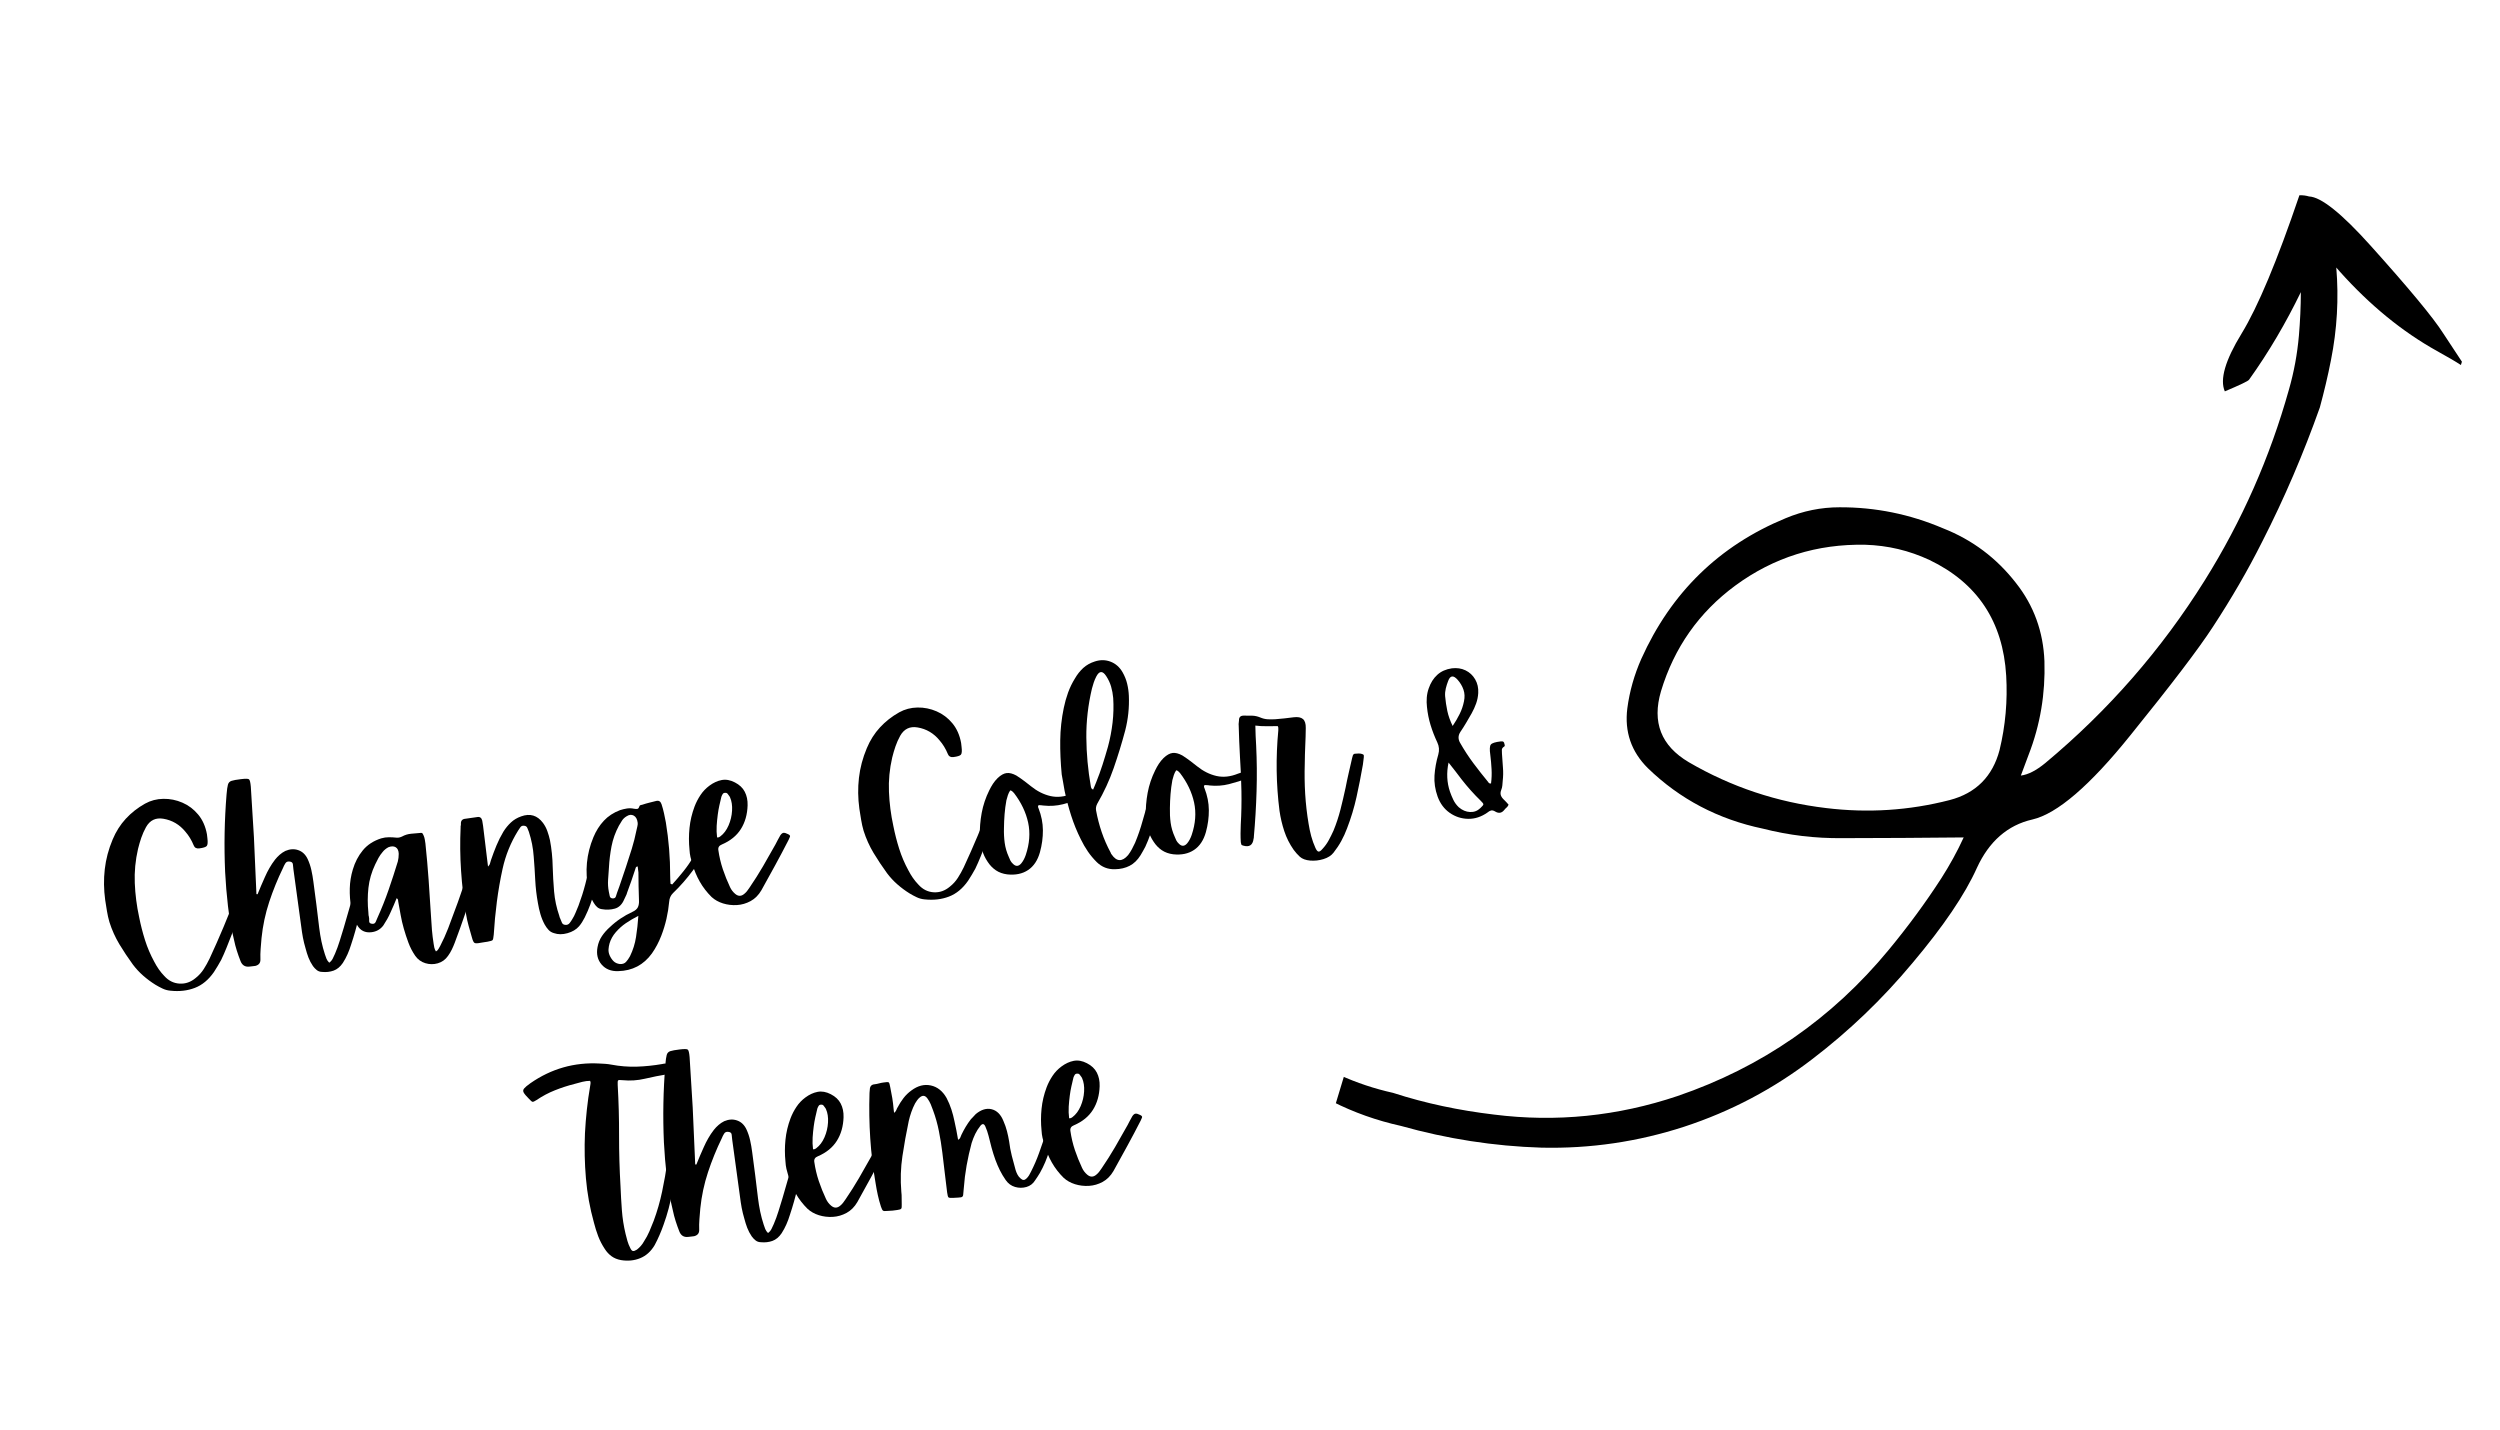 <svg xmlns="http://www.w3.org/2000/svg" xmlns:xlink="http://www.w3.org/1999/xlink" width="1411" zoomAndPan="magnify" viewBox="0 0 1058.25 605.25" height="807" preserveAspectRatio="xMidYMid meet" version="1.0"><defs><g/><clipPath id="6c3ba52ec6"><path d="M 564 82 L 1043 82 L 1043 486 L 564 486 Z M 564 82 " clip-rule="nonzero"/></clipPath><clipPath id="a3f1fac57b"><path d="M 706.52 0 L 1056.449 105.695 L 914.582 575.383 L 564.652 469.684 Z M 706.52 0 " clip-rule="nonzero"/></clipPath><clipPath id="c7348e15d4"><path d="M 644.59 -18.707 L 1056.906 105.836 L 915.039 575.52 L 502.723 450.98 Z M 644.59 -18.707 " clip-rule="nonzero"/></clipPath><clipPath id="34db3a0ef1"><path d="M 644.59 -18.707 L 1056.906 105.836 L 915.039 575.52 L 502.723 450.98 Z M 644.59 -18.707 " clip-rule="nonzero"/></clipPath></defs><g clip-path="url(#6c3ba52ec6)"><g clip-path="url(#a3f1fac57b)"><g clip-path="url(#c7348e15d4)"><g clip-path="url(#34db3a0ef1)"><path fill="#000000" d="M 1003.648 104.176 C 991.23 90.324 982.508 83.363 977.414 83.164 C 976.184 82.793 974.898 82.609 973.34 82.656 C 963.922 110.418 955.766 129.91 948.848 141.219 C 941.926 152.523 939.566 160.676 941.77 165.668 C 948.156 162.961 951.637 161.332 952.027 160.73 C 960.402 149.035 967.668 136.594 973.949 123.652 C 973.938 129.832 973.645 135.926 973.129 142.059 C 972.445 149.789 971.07 157.41 968.883 164.996 C 960.863 193.598 949.047 220.43 933.281 245.66 C 914.918 275.051 892.391 300.816 865.797 322.98 C 861.953 326.148 858.539 327.898 855.426 328.301 C 856.527 325.336 857.602 322.465 858.676 319.594 C 863.68 306.777 865.828 293.516 865.41 279.887 C 864.93 267.477 860.961 256.383 853.348 246.766 C 845.18 236.262 834.938 228.527 822.496 223.637 C 808.43 217.637 793.855 214.68 778.684 214.734 C 770.848 214.734 763.273 216.262 755.836 219.375 C 727.691 230.973 707.34 250.898 694.746 278.941 C 691.785 285.672 689.797 292.598 688.848 299.832 C 687.602 309.766 690.527 318.172 697.5 325.121 C 711.051 338.285 727.344 346.812 746.254 350.773 C 757.355 353.609 768.414 354.891 779.684 354.789 C 796.918 354.738 814.152 354.688 831.227 354.484 C 828.492 360.461 825.316 366.203 821.789 371.73 C 815 382.258 807.516 392.363 799.547 402.016 C 775.465 431.227 745.641 451.797 710.113 463.945 C 684.75 472.465 658.789 475.137 632.371 471.793 C 617.738 470.055 603.48 467.086 589.676 462.609 C 573.934 459.09 559.695 452.625 546.969 443.215 C 542.316 439.852 538.852 435.609 536.582 430.492 C 528.383 411.219 527.312 391.211 533.344 370.562 L 530.902 370.445 C 529.82 373.004 528.617 375.629 527.195 378.289 C 521.406 389.941 519.23 402.27 520.879 415.238 C 522.48 428.707 528.457 439.996 538.707 449.066 C 554.336 462.859 572.492 472.051 592.977 476.59 C 612.461 482.066 632.348 485.184 652.473 485.801 C 673.156 486.277 693.336 483.305 712.887 476.945 C 732.684 470.453 750.832 460.887 767.363 448.152 C 782.52 436.551 796.684 423.102 809.637 407.535 C 822.652 392.09 831.762 378.66 836.809 367.406 C 841.953 356.18 849.812 349.277 860.328 346.887 C 870.75 344.473 884.648 332.59 901.836 311.191 C 919.117 289.82 930.734 274.574 936.715 265.352 C 944.375 253.648 951.402 241.652 957.633 229.207 C 966.977 210.902 975.055 192.008 981.992 172.461 C 983.77 165.887 985.391 159.16 986.695 152.445 C 989.293 139.418 990.043 126.348 988.949 113.238 C 989.402 113.789 989.949 114.363 990.402 114.914 C 1003.273 129.312 1017.016 140.473 1031.582 148.582 C 1036.086 151.078 1039.418 153.012 1041.742 154.539 L 1042.301 153.367 C 1039.625 149.262 1036.918 145.246 1034.242 141.141 C 1030.055 134.516 1019.773 122.137 1003.648 104.176 Z M 825.281 338.672 C 808.172 343.09 790.715 344.207 773.016 342.055 C 752.211 339.586 732.824 333.109 714.852 322.633 C 703.133 315.691 699.227 305.75 703.098 292.594 C 708.66 274.18 719.16 259.211 734.543 247.883 C 750.844 235.902 769.164 230.203 789.566 230.594 C 799.066 230.887 808.117 233.004 816.789 237.062 C 837.051 246.793 847.883 263.152 849.223 286.023 C 849.84 296.621 848.922 307.164 846.406 317.535 C 843.477 328.605 836.469 335.766 825.281 338.672 Z M 825.281 338.672 " fill-opacity="1" fill-rule="nonzero"/></g></g></g></g><g fill="#000000" fill-opacity="1"><g transform="translate(43.946, 416.628)"><g><path d="M 2.375 -26.312 C 1.938 -27.82 1.586 -29.375 1.328 -30.969 C 1.078 -32.562 0.828 -34.129 0.578 -35.672 C -0.023 -40.086 -0.082 -44.43 0.406 -48.703 C 0.895 -52.973 2.004 -57.16 3.734 -61.266 C 5.148 -64.641 7.008 -67.57 9.312 -70.062 C 11.613 -72.562 14.32 -74.688 17.438 -76.438 C 19.82 -77.758 22.41 -78.441 25.203 -78.484 C 28.004 -78.523 30.695 -77.984 33.281 -76.859 C 35.863 -75.742 38.086 -74.062 39.953 -71.812 C 41.816 -69.57 43.051 -66.789 43.656 -63.469 C 43.707 -63.008 43.77 -62.461 43.844 -61.828 C 44.062 -60.086 43.969 -58.984 43.562 -58.516 C 43.164 -58.055 42.098 -57.719 40.359 -57.5 C 39.203 -57.363 38.43 -57.789 38.047 -58.781 C 37.129 -61.02 35.945 -62.961 34.5 -64.609 C 33.289 -66.086 31.91 -67.285 30.359 -68.203 C 28.805 -69.117 27.098 -69.734 25.234 -70.047 C 21.984 -70.617 19.523 -69.438 17.859 -66.5 C 17.055 -65.039 16.391 -63.539 15.859 -62 C 15.336 -60.469 14.879 -58.898 14.484 -57.297 C 13.367 -52.473 12.91 -47.641 13.109 -42.797 C 13.305 -37.961 13.922 -33.164 14.953 -28.406 C 15.609 -25.094 16.438 -21.852 17.438 -18.688 C 18.438 -15.52 19.738 -12.469 21.344 -9.531 C 21.914 -8.426 22.555 -7.359 23.266 -6.328 C 23.984 -5.305 24.758 -4.363 25.594 -3.5 C 27.395 -1.5 29.539 -0.422 32.031 -0.266 C 34.531 -0.109 36.816 -0.906 38.891 -2.656 C 40.254 -3.738 41.383 -4.984 42.281 -6.391 C 43.188 -7.805 44.008 -9.281 44.75 -10.812 C 48.883 -19.707 52.676 -28.738 56.125 -37.906 C 56.281 -38.301 56.43 -38.688 56.578 -39.062 C 56.734 -39.438 56.879 -39.836 57.016 -40.266 C 57.348 -41.273 58.109 -41.719 59.297 -41.594 C 60.285 -41.52 60.895 -41.332 61.125 -41.031 C 61.363 -40.738 61.312 -40.113 60.969 -39.156 C 59.988 -36.031 58.879 -32.941 57.641 -29.891 C 56.41 -26.848 55.203 -23.789 54.016 -20.719 C 53.316 -18.938 52.629 -17.191 51.953 -15.484 C 51.273 -13.773 50.52 -12.051 49.688 -10.312 C 48.781 -8.633 47.754 -6.914 46.609 -5.156 C 44.328 -1.875 41.629 0.359 38.516 1.547 C 35.41 2.742 31.973 3.141 28.203 2.734 C 27.016 2.629 25.898 2.328 24.859 1.828 C 23.816 1.336 22.805 0.797 21.828 0.203 C 19.992 -0.941 18.273 -2.219 16.672 -3.625 C 15.066 -5.031 13.609 -6.602 12.297 -8.344 C 10.254 -11.156 8.352 -14.016 6.594 -16.922 C 4.844 -19.836 3.438 -22.969 2.375 -26.312 Z M 2.375 -26.312 "/></g></g></g><g fill="#000000" fill-opacity="1"><g transform="translate(100.22, 409.814)"><g><path d="M 8.328 -31.328 C 8.461 -31.336 8.625 -31.32 8.812 -31.281 C 9.332 -32.52 9.844 -33.754 10.344 -34.984 C 10.844 -36.223 11.375 -37.43 11.938 -38.609 C 12.508 -39.91 13.145 -41.172 13.844 -42.391 C 14.539 -43.617 15.336 -44.812 16.234 -45.969 C 16.797 -46.688 17.445 -47.367 18.188 -48.016 C 18.926 -48.66 19.727 -49.195 20.594 -49.625 C 22.508 -50.445 24.332 -50.551 26.062 -49.938 C 27.801 -49.332 29.117 -48.078 30.016 -46.172 C 30.703 -44.691 31.223 -43.141 31.578 -41.516 C 31.941 -39.898 32.227 -38.254 32.438 -36.578 C 32.906 -33.305 33.332 -30.051 33.719 -26.812 C 34.113 -23.57 34.508 -20.312 34.906 -17.031 C 35.145 -15.102 35.457 -13.203 35.844 -11.328 C 36.238 -9.453 36.734 -7.609 37.328 -5.797 C 37.535 -5.172 37.754 -4.562 37.984 -3.969 C 38.223 -3.383 38.609 -2.828 39.141 -2.297 C 39.785 -2.766 40.281 -3.344 40.625 -4.031 C 40.969 -4.727 41.289 -5.422 41.594 -6.109 C 42.352 -7.891 43.016 -9.695 43.578 -11.531 C 44.148 -13.363 44.711 -15.191 45.266 -17.016 C 46.086 -19.922 46.914 -22.789 47.75 -25.625 C 48.582 -28.469 49.375 -31.332 50.125 -34.219 C 50.312 -34.832 50.562 -35.32 50.875 -35.688 C 51.188 -36.051 51.75 -36.156 52.562 -36 C 53.758 -35.812 54.453 -35.598 54.641 -35.359 C 54.828 -35.129 54.758 -34.441 54.438 -33.297 C 53.477 -29.391 52.551 -25.477 51.656 -21.562 C 50.77 -17.645 49.676 -13.75 48.375 -9.875 C 47.957 -8.508 47.469 -7.191 46.906 -5.922 C 46.344 -4.648 45.676 -3.41 44.906 -2.203 C 43.801 -0.578 42.5 0.504 41 1.047 C 39.5 1.586 37.859 1.77 36.078 1.594 C 35.223 1.57 34.488 1.316 33.875 0.828 C 33.27 0.348 32.734 -0.211 32.266 -0.859 C 31.473 -2.016 30.832 -3.227 30.344 -4.5 C 29.863 -5.781 29.453 -7.086 29.109 -8.422 C 28.66 -9.93 28.289 -11.445 28 -12.969 C 27.719 -14.5 27.484 -16.035 27.297 -17.578 C 26.742 -21.629 26.191 -25.672 25.641 -29.703 C 25.086 -33.734 24.535 -37.773 23.984 -41.828 C 23.898 -42.473 23.828 -43.164 23.766 -43.906 C 23.711 -44.645 23.223 -45.051 22.297 -45.125 C 21.516 -45.227 20.93 -44.961 20.547 -44.328 C 20.16 -43.703 19.848 -43.082 19.609 -42.469 C 17.316 -37.758 15.359 -32.941 13.734 -28.016 C 12.109 -23.086 11.023 -17.988 10.484 -12.719 C 10.348 -11.195 10.223 -9.676 10.109 -8.156 C 9.992 -6.645 9.961 -5.145 10.016 -3.656 C 10.055 -2.227 9.348 -1.328 7.891 -0.953 C 7.453 -0.898 7.035 -0.848 6.641 -0.797 C 6.254 -0.754 5.836 -0.707 5.391 -0.656 C 3.535 -0.426 2.266 -1.219 1.578 -3.031 C 1.016 -4.457 0.5 -5.91 0.031 -7.391 C -0.438 -8.867 -0.828 -10.363 -1.141 -11.875 C -2.305 -16.633 -3.164 -21.422 -3.719 -26.234 C -4.27 -31.055 -4.672 -35.867 -4.922 -40.672 C -5.41 -51.691 -5.207 -62.664 -4.312 -73.594 C -4.156 -75.508 -3.961 -76.867 -3.734 -77.672 C -3.516 -78.484 -3.008 -79.02 -2.219 -79.281 C -1.426 -79.539 -0.098 -79.781 1.766 -80 C 3.68 -80.238 4.816 -80.219 5.172 -79.938 C 5.535 -79.656 5.797 -78.609 5.953 -76.797 C 6.191 -73.234 6.41 -69.672 6.609 -66.109 C 6.805 -62.555 7.023 -59.004 7.266 -55.453 C 7.43 -51.43 7.609 -47.406 7.797 -43.375 C 7.984 -39.352 8.16 -35.336 8.328 -31.328 Z M 8.328 -31.328 "/></g></g></g><g fill="#000000" fill-opacity="1"><g transform="translate(151.484, 403.607)"><g><path d="M 48.484 -33.25 C 49.422 -32.969 49.953 -32.707 50.078 -32.469 C 50.211 -32.227 50.148 -31.598 49.891 -30.578 C 48.535 -26.191 47.125 -21.836 45.656 -17.516 C 44.188 -13.191 42.641 -8.875 41.016 -4.562 C 40.66 -3.613 40.25 -2.656 39.781 -1.688 C 39.312 -0.719 38.77 0.188 38.156 1.031 C 37.051 2.602 35.613 3.645 33.844 4.156 C 32.082 4.664 30.32 4.648 28.562 4.109 C 26.801 3.578 25.375 2.535 24.281 0.984 C 23.082 -0.766 22.117 -2.625 21.391 -4.594 C 20.66 -6.562 20.008 -8.551 19.438 -10.562 C 18.895 -12.457 18.457 -14.344 18.125 -16.219 C 17.801 -18.102 17.457 -20.004 17.094 -21.922 C 17.07 -22.117 17.039 -22.359 17 -22.641 C 16.969 -22.93 16.773 -23.188 16.422 -23.406 C 16.023 -22.375 15.609 -21.375 15.172 -20.406 C 14.742 -19.438 14.301 -18.441 13.844 -17.422 C 13.426 -16.453 12.961 -15.516 12.453 -14.609 C 11.953 -13.711 11.395 -12.797 10.781 -11.859 C 9.551 -10.211 7.879 -9.258 5.766 -9 C 3.066 -8.676 1.051 -9.672 -0.281 -11.984 C -0.938 -13.148 -1.473 -14.359 -1.891 -15.609 C -2.305 -16.867 -2.625 -18.133 -2.844 -19.406 C -3.301 -22.156 -3.492 -24.867 -3.422 -27.547 C -3.359 -30.234 -2.93 -32.891 -2.141 -35.516 C -1.223 -38.629 0.188 -41.344 2.094 -43.656 C 4 -45.977 6.582 -47.664 9.844 -48.719 C 10.977 -49.051 12.082 -49.211 13.156 -49.203 C 14.227 -49.203 15.332 -49.141 16.469 -49.016 C 17.113 -48.961 17.844 -49.117 18.656 -49.484 C 19.875 -50.16 21.176 -50.562 22.562 -50.688 C 23.945 -50.82 25.32 -50.941 26.688 -51.047 C 27.008 -51.086 27.242 -51.004 27.391 -50.797 C 27.535 -50.586 27.66 -50.352 27.766 -50.094 C 28.023 -49.551 28.207 -48.973 28.312 -48.359 C 28.426 -47.754 28.52 -47.16 28.594 -46.578 C 29.133 -41.441 29.586 -36.301 29.953 -31.156 C 30.328 -26.02 30.664 -20.859 30.969 -15.672 C 31.062 -13.734 31.191 -11.812 31.359 -9.906 C 31.523 -8.008 31.758 -6.102 32.062 -4.188 C 32.125 -3.664 32.219 -3.117 32.344 -2.547 C 32.477 -1.973 32.711 -1.41 33.047 -0.859 C 33.535 -1.117 33.898 -1.477 34.141 -1.938 C 34.379 -2.395 34.609 -2.797 34.828 -3.141 C 36.098 -5.578 37.227 -8.078 38.219 -10.641 C 39.207 -13.211 40.164 -15.789 41.094 -18.375 C 41.938 -20.562 42.727 -22.758 43.469 -24.969 C 44.219 -27.176 44.977 -29.375 45.75 -31.562 C 46.145 -32.645 46.477 -33.266 46.75 -33.422 C 47.02 -33.586 47.598 -33.531 48.484 -33.25 Z M 17.297 -42.188 C 17.254 -43.551 16.828 -44.477 16.016 -44.969 C 15.211 -45.457 14.188 -45.461 12.938 -44.984 C 12.445 -44.723 11.992 -44.422 11.578 -44.078 C 11.16 -43.742 10.785 -43.359 10.453 -42.922 C 9.766 -42.117 9.18 -41.281 8.703 -40.406 C 8.223 -39.531 7.773 -38.645 7.359 -37.75 C 5.805 -34.5 4.844 -31.172 4.469 -27.766 C 4.094 -24.367 4.086 -20.898 4.453 -17.359 C 4.484 -17.098 4.5 -16.82 4.5 -16.531 C 4.5 -16.238 4.547 -15.969 4.641 -15.719 C 4.773 -15.145 4.82 -14.492 4.781 -13.766 C 4.738 -13.047 5.148 -12.645 6.016 -12.562 C 6.742 -12.457 7.258 -12.734 7.562 -13.391 C 7.875 -14.047 8.129 -14.645 8.328 -15.188 C 10.078 -19.051 11.641 -22.973 13.016 -26.953 C 14.391 -30.941 15.688 -34.926 16.906 -38.906 C 17.164 -39.906 17.297 -41 17.297 -42.188 Z M 17.297 -42.188 "/></g></g></g><g fill="#000000" fill-opacity="1"><g transform="translate(201.109, 397.598)"><g><path d="M 50.766 -34.703 C 51.68 -34.617 52.285 -34.445 52.578 -34.188 C 52.867 -33.926 52.941 -33.332 52.797 -32.406 C 52.242 -28.363 51.488 -24.391 50.531 -20.484 C 49.57 -16.586 48.195 -12.836 46.406 -9.234 C 45.676 -7.773 44.879 -6.535 44.016 -5.516 C 42.816 -4.141 41.176 -3.16 39.094 -2.578 C 37.008 -1.992 35.113 -2 33.406 -2.594 C 32.477 -2.852 31.711 -3.305 31.109 -3.953 C 30.504 -4.598 29.957 -5.352 29.469 -6.219 C 28.707 -7.625 28.102 -9.098 27.656 -10.641 C 27.207 -12.18 26.852 -13.742 26.594 -15.328 C 26 -18.586 25.617 -21.852 25.453 -25.125 C 25.297 -28.406 25.082 -31.691 24.812 -34.984 C 24.57 -38.535 23.891 -42.035 22.766 -45.484 C 22.566 -45.984 22.348 -46.531 22.109 -47.125 C 21.867 -47.719 21.395 -48.031 20.688 -48.062 C 20.02 -48.125 19.52 -47.922 19.188 -47.453 C 18.852 -46.984 18.523 -46.5 18.203 -46 C 15.098 -41 12.91 -35.617 11.641 -29.859 C 10.629 -25.242 9.82 -20.598 9.219 -15.922 C 8.613 -11.254 8.172 -6.594 7.891 -1.938 C 7.773 -0.613 7.602 0.156 7.375 0.375 C 7.145 0.594 6.426 0.812 5.219 1.031 C 4.77 1.082 4.32 1.148 3.875 1.234 C 3.426 1.328 2.973 1.398 2.516 1.453 C 1.055 1.754 0.133 1.781 -0.25 1.531 C -0.645 1.289 -1.016 0.508 -1.359 -0.812 C -1.828 -2.445 -2.289 -4.082 -2.75 -5.719 C -3.207 -7.363 -3.57 -9.02 -3.844 -10.688 C -4.832 -16.77 -5.531 -22.863 -5.938 -28.969 C -6.352 -35.07 -6.414 -41.207 -6.125 -47.375 C -6.156 -47.633 -6.133 -47.895 -6.062 -48.156 C -6 -48.414 -5.984 -48.676 -6.016 -48.938 C -6.047 -50.238 -5.383 -50.938 -4.031 -51.031 C -2.488 -51.219 -0.848 -51.453 0.891 -51.734 C 2.023 -51.941 2.734 -51.441 3.016 -50.234 C 3.18 -49.41 3.301 -48.676 3.375 -48.031 C 3.664 -45.656 3.957 -43.258 4.25 -40.844 C 4.539 -38.438 4.832 -36.016 5.125 -33.578 C 5.176 -33.191 5.227 -32.773 5.281 -32.328 C 5.332 -31.879 5.395 -31.363 5.469 -30.781 C 5.938 -31.227 6.223 -31.688 6.328 -32.156 C 6.43 -32.625 6.555 -33.062 6.703 -33.469 C 7.422 -35.582 8.195 -37.648 9.031 -39.672 C 9.863 -41.691 10.848 -43.656 11.984 -45.562 C 12.91 -47.039 13.973 -48.336 15.172 -49.453 C 16.367 -50.578 17.816 -51.438 19.516 -52.031 C 23.254 -53.395 26.332 -52.469 28.75 -49.25 C 29.539 -48.176 30.156 -47.008 30.594 -45.75 C 31.039 -44.5 31.406 -43.238 31.688 -41.969 C 32.039 -40.125 32.312 -38.266 32.5 -36.391 C 32.695 -34.523 32.812 -32.648 32.844 -30.766 C 32.945 -27.266 33.145 -23.754 33.438 -20.234 C 33.738 -16.723 34.477 -13.27 35.656 -9.875 C 35.688 -9.695 35.727 -9.523 35.781 -9.359 C 35.832 -9.203 35.906 -9.035 36 -8.859 C 36.25 -8.297 36.492 -7.703 36.734 -7.078 C 36.973 -6.461 37.488 -6.133 38.281 -6.094 C 39 -6.051 39.57 -6.301 40 -6.844 C 40.426 -7.383 40.801 -7.938 41.125 -8.5 C 41.664 -9.344 42.133 -10.258 42.531 -11.25 C 42.938 -12.25 43.344 -13.227 43.75 -14.188 C 44.883 -17.195 45.852 -20.25 46.656 -23.344 C 47.457 -26.438 48.188 -29.555 48.844 -32.703 C 48.906 -33.234 49.023 -33.723 49.203 -34.172 C 49.379 -34.617 49.898 -34.797 50.766 -34.703 Z M 50.766 -34.703 "/></g></g></g><g fill="#000000" fill-opacity="1"><g transform="translate(252.372, 391.391)"><g><path d="M 31.453 -17.297 C 31.578 -17.254 31.691 -17.207 31.797 -17.156 C 31.898 -17.102 32.023 -17.051 32.172 -17 C 33.836 -18.832 35.43 -20.703 36.953 -22.609 C 38.484 -24.516 39.867 -26.531 41.109 -28.656 C 41.285 -28.863 41.441 -29.094 41.578 -29.344 C 41.711 -29.594 41.828 -29.848 41.922 -30.109 C 42.148 -30.391 42.391 -30.691 42.641 -31.016 C 42.891 -31.348 43.301 -31.32 43.875 -30.938 C 44.301 -30.656 44.645 -30.332 44.906 -29.969 C 45.176 -29.613 45.098 -29.113 44.672 -28.469 C 44.055 -27.551 43.461 -26.633 42.891 -25.719 C 42.316 -24.812 41.691 -23.922 41.016 -23.047 C 38.441 -19.547 35.602 -16.305 32.5 -13.328 C 31.52 -12.359 30.984 -11.148 30.891 -9.703 C 30.672 -7.266 30.285 -4.836 29.734 -2.422 C 29.18 -0.016 28.457 2.348 27.562 4.672 C 26.508 7.41 25.18 9.922 23.578 12.203 C 20.066 17.055 15.316 19.551 9.328 19.688 C 6.336 19.801 3.988 18.867 2.281 16.891 C 0.582 14.91 0.008 12.453 0.562 9.516 C 0.875 7.785 1.5 6.227 2.438 4.844 C 3.383 3.457 4.5 2.195 5.781 1.062 C 7.188 -0.281 8.691 -1.488 10.297 -2.562 C 11.898 -3.645 13.566 -4.582 15.297 -5.375 C 16.473 -5.906 17.254 -6.566 17.641 -7.359 C 18.023 -8.16 18.18 -9.145 18.109 -10.312 C 18.016 -12.25 17.957 -14.211 17.938 -16.203 C 17.926 -18.191 17.906 -20.16 17.875 -22.109 C 17.82 -22.504 17.77 -22.906 17.719 -23.312 C 17.676 -23.727 17.625 -24.164 17.562 -24.625 C 17.102 -24.57 16.828 -24.391 16.734 -24.078 C 16.641 -23.773 16.547 -23.484 16.453 -23.203 C 15.93 -21.641 15.395 -20.039 14.844 -18.406 C 14.289 -16.781 13.711 -15.18 13.109 -13.609 C 12.984 -13.078 12.785 -12.566 12.516 -12.078 C 12.254 -11.586 12.023 -11.102 11.828 -10.625 C 10.961 -8.562 9.66 -7.281 7.922 -6.781 C 6.191 -6.281 4.332 -6.203 2.344 -6.547 C 1.602 -6.648 0.957 -6.941 0.406 -7.422 C -0.133 -7.91 -0.609 -8.492 -1.016 -9.172 C -2.066 -10.859 -2.816 -12.785 -3.266 -14.953 C -4.836 -22.523 -4.141 -29.879 -1.172 -37.016 C -0.055 -39.691 1.406 -42.004 3.219 -43.953 C 5.039 -45.91 7.328 -47.41 10.078 -48.453 C 11.078 -48.773 12.055 -49.008 13.016 -49.156 C 13.984 -49.301 14.969 -49.27 15.969 -49.062 C 16.438 -48.977 16.879 -48.945 17.297 -48.969 C 17.711 -48.988 18.02 -49.305 18.219 -49.922 C 18.301 -50.266 18.477 -50.484 18.75 -50.578 C 19.031 -50.672 19.301 -50.734 19.562 -50.766 C 20.5 -51.086 21.457 -51.367 22.438 -51.609 C 23.426 -51.859 24.426 -52.109 25.438 -52.359 C 26.52 -52.617 27.258 -52.156 27.656 -50.969 C 28.07 -49.707 28.422 -48.426 28.703 -47.125 C 28.992 -45.832 29.254 -44.547 29.484 -43.266 C 30.711 -35.797 31.32 -28.305 31.312 -20.797 C 31.312 -20.223 31.328 -19.641 31.359 -19.047 C 31.398 -18.461 31.43 -17.879 31.453 -17.297 Z M 17.062 -40 C 17.188 -40.531 17.312 -41.082 17.438 -41.656 C 17.57 -42.227 17.613 -42.707 17.562 -43.094 C 17.375 -44.633 16.812 -45.656 15.875 -46.156 C 14.938 -46.664 13.926 -46.562 12.844 -45.844 C 12.039 -45.363 11.406 -44.77 10.938 -44.062 C 10.477 -43.352 10.031 -42.613 9.594 -41.844 C 8.102 -39.051 7.066 -36.148 6.484 -33.141 C 5.91 -30.141 5.547 -27.129 5.391 -24.109 C 5.266 -22.41 5.145 -20.707 5.031 -19 C 4.914 -17.289 5.02 -15.609 5.344 -13.953 C 5.488 -13.379 5.613 -12.77 5.719 -12.125 C 5.832 -11.488 6.25 -11.145 6.969 -11.094 C 7.688 -11.062 8.141 -11.336 8.328 -11.922 C 8.516 -12.504 8.68 -13.023 8.828 -13.484 C 9.523 -15.328 10.164 -17.148 10.75 -18.953 C 11.344 -20.754 11.957 -22.57 12.594 -24.406 C 13.457 -26.988 14.285 -29.566 15.078 -32.141 C 15.867 -34.711 16.531 -37.332 17.062 -40 Z M 14.328 13.328 C 15.578 10.766 16.422 8.07 16.859 5.25 C 17.305 2.426 17.633 -0.562 17.844 -3.719 C 15.875 -2.707 14.102 -1.664 12.531 -0.594 C 10.969 0.477 9.555 1.742 8.297 3.203 C 7.047 4.648 6.164 6.223 5.656 7.922 C 5.426 8.723 5.281 9.551 5.219 10.406 C 5.156 11.27 5.312 12.141 5.688 13.016 C 6.125 13.992 6.676 14.816 7.344 15.484 C 8.02 16.148 8.914 16.551 10.031 16.688 C 11.156 16.75 12.02 16.445 12.625 15.781 C 13.227 15.113 13.738 14.395 14.156 13.625 C 14.207 13.5 14.266 13.398 14.328 13.328 Z M 14.328 13.328 "/></g></g></g><g fill="#000000" fill-opacity="1"><g transform="translate(296.601, 386.036)"><g><path d="M 36.984 -32.938 C 37.672 -32.625 37.941 -32.266 37.797 -31.859 C 37.648 -31.453 37.473 -31.039 37.266 -30.625 C 35.422 -27.008 33.523 -23.422 31.578 -19.859 C 29.629 -16.297 27.664 -12.734 25.688 -9.172 C 24.5 -7.141 22.984 -5.617 21.141 -4.609 C 19.305 -3.609 17.367 -3.047 15.328 -2.922 C 13.285 -2.805 11.32 -3.039 9.438 -3.625 C 7.551 -4.219 5.945 -5.117 4.625 -6.328 C 2.625 -8.305 0.957 -10.469 -0.375 -12.812 C -1.707 -15.156 -2.766 -17.68 -3.547 -20.391 C -3.848 -21.348 -4.109 -22.312 -4.328 -23.281 C -4.547 -24.258 -4.68 -25.273 -4.734 -26.328 C -5.047 -29.41 -5.047 -32.484 -4.734 -35.547 C -4.43 -38.617 -3.711 -41.66 -2.578 -44.672 C -1.93 -46.367 -1.098 -47.977 -0.078 -49.5 C 0.941 -51.031 2.195 -52.348 3.688 -53.453 C 5.363 -54.703 7.094 -55.5 8.875 -55.844 C 10.664 -56.188 12.531 -55.852 14.469 -54.844 C 16.426 -53.844 17.828 -52.516 18.672 -50.859 C 19.523 -49.203 19.922 -47.289 19.859 -45.125 C 19.742 -41.281 18.797 -37.941 17.016 -35.109 C 15.242 -32.285 12.555 -30.102 8.953 -28.562 C 7.773 -28.102 7.285 -27.289 7.484 -26.125 C 7.879 -23.375 8.508 -20.695 9.375 -18.094 C 10.25 -15.5 11.266 -12.973 12.422 -10.516 C 12.941 -9.398 13.676 -8.441 14.625 -7.641 C 15.926 -6.555 17.223 -6.582 18.516 -7.719 C 18.992 -8.102 19.398 -8.531 19.734 -9 C 20.078 -9.469 20.414 -9.941 20.75 -10.422 C 22.738 -13.336 24.625 -16.32 26.406 -19.375 C 28.188 -22.438 29.93 -25.504 31.641 -28.578 C 31.961 -29.203 32.297 -29.844 32.641 -30.5 C 32.984 -31.156 33.344 -31.805 33.719 -32.453 C 34.164 -33.098 34.613 -33.445 35.062 -33.5 C 35.52 -33.551 36.16 -33.363 36.984 -32.938 Z M 7.234 -41.25 C 7.023 -39.664 6.867 -38.066 6.766 -36.453 C 6.672 -34.848 6.727 -33.211 6.938 -31.547 C 7.258 -31.523 7.531 -31.555 7.75 -31.641 C 7.969 -31.734 8.164 -31.859 8.344 -32.016 C 9.781 -33.098 10.93 -34.633 11.797 -36.625 C 12.66 -38.625 13.156 -40.707 13.281 -42.875 C 13.414 -45.039 13.129 -46.926 12.422 -48.531 C 12.348 -48.594 12.305 -48.672 12.297 -48.766 C 12.285 -48.859 12.238 -48.938 12.156 -49 C 11.926 -49.363 11.672 -49.707 11.391 -50.031 C 11.117 -50.352 10.758 -50.484 10.312 -50.422 C 9.863 -50.43 9.531 -50.258 9.312 -49.906 C 9.094 -49.562 8.91 -49.188 8.766 -48.781 C 8.461 -47.508 8.172 -46.254 7.891 -45.016 C 7.617 -43.773 7.398 -42.52 7.234 -41.25 Z M 7.234 -41.25 "/></g></g></g><g fill="#000000" fill-opacity="1"><g transform="translate(332.929, 381.637)"><g/></g></g><g fill="#000000" fill-opacity="1"><g transform="translate(363.186, 377.973)"><g><path d="M 2.375 -26.312 C 1.938 -27.82 1.586 -29.375 1.328 -30.969 C 1.078 -32.562 0.828 -34.129 0.578 -35.672 C -0.023 -40.086 -0.082 -44.43 0.406 -48.703 C 0.895 -52.973 2.004 -57.16 3.734 -61.266 C 5.148 -64.641 7.008 -67.57 9.312 -70.062 C 11.613 -72.562 14.32 -74.688 17.438 -76.438 C 19.82 -77.758 22.41 -78.441 25.203 -78.484 C 28.004 -78.523 30.695 -77.984 33.281 -76.859 C 35.863 -75.742 38.086 -74.062 39.953 -71.812 C 41.816 -69.57 43.051 -66.789 43.656 -63.469 C 43.707 -63.008 43.77 -62.461 43.844 -61.828 C 44.062 -60.086 43.969 -58.984 43.562 -58.516 C 43.164 -58.055 42.098 -57.719 40.359 -57.5 C 39.203 -57.363 38.43 -57.789 38.047 -58.781 C 37.129 -61.02 35.945 -62.961 34.5 -64.609 C 33.289 -66.086 31.91 -67.285 30.359 -68.203 C 28.805 -69.117 27.098 -69.734 25.234 -70.047 C 21.984 -70.617 19.523 -69.438 17.859 -66.5 C 17.055 -65.039 16.391 -63.539 15.859 -62 C 15.336 -60.469 14.879 -58.898 14.484 -57.297 C 13.367 -52.473 12.91 -47.641 13.109 -42.797 C 13.305 -37.961 13.922 -33.164 14.953 -28.406 C 15.609 -25.094 16.438 -21.852 17.438 -18.688 C 18.438 -15.52 19.738 -12.469 21.344 -9.531 C 21.914 -8.426 22.555 -7.359 23.266 -6.328 C 23.984 -5.305 24.758 -4.363 25.594 -3.5 C 27.395 -1.5 29.539 -0.422 32.031 -0.266 C 34.531 -0.109 36.816 -0.906 38.891 -2.656 C 40.254 -3.738 41.383 -4.984 42.281 -6.391 C 43.188 -7.805 44.008 -9.281 44.75 -10.812 C 48.883 -19.707 52.676 -28.738 56.125 -37.906 C 56.281 -38.301 56.43 -38.688 56.578 -39.062 C 56.734 -39.438 56.879 -39.836 57.016 -40.266 C 57.348 -41.273 58.109 -41.719 59.297 -41.594 C 60.285 -41.52 60.895 -41.332 61.125 -41.031 C 61.363 -40.738 61.312 -40.113 60.969 -39.156 C 59.988 -36.031 58.879 -32.941 57.641 -29.891 C 56.41 -26.848 55.203 -23.789 54.016 -20.719 C 53.316 -18.938 52.629 -17.191 51.953 -15.484 C 51.273 -13.773 50.52 -12.051 49.688 -10.312 C 48.781 -8.633 47.754 -6.914 46.609 -5.156 C 44.328 -1.875 41.629 0.359 38.516 1.547 C 35.41 2.742 31.973 3.141 28.203 2.734 C 27.016 2.629 25.898 2.328 24.859 1.828 C 23.816 1.336 22.805 0.797 21.828 0.203 C 19.992 -0.941 18.273 -2.219 16.672 -3.625 C 15.066 -5.031 13.609 -6.602 12.297 -8.344 C 10.254 -11.156 8.352 -14.016 6.594 -16.922 C 4.844 -19.836 3.438 -22.969 2.375 -26.312 Z M 2.375 -26.312 "/></g></g></g><g fill="#000000" fill-opacity="1"><g transform="translate(419.46, 371.159)"><g><path d="M 20.375 -30.344 C 20.375 -30.344 20.223 -30.254 19.922 -30.078 C 19.941 -29.891 19.961 -29.695 19.984 -29.5 C 20.004 -29.312 20.066 -29.129 20.172 -28.953 C 21.367 -25.891 21.977 -22.812 22 -19.719 C 22.02 -16.625 21.602 -13.523 20.75 -10.422 C 19.789 -6.984 18.117 -4.469 15.734 -2.875 C 13.348 -1.281 10.41 -0.664 6.922 -1.031 C 5.055 -1.27 3.453 -1.844 2.109 -2.75 C 0.766 -3.656 -0.383 -4.836 -1.344 -6.297 C -2.445 -7.922 -3.254 -9.629 -3.766 -11.422 C -4.285 -13.211 -4.598 -15.051 -4.703 -16.938 C -4.785 -20.383 -4.52 -23.758 -3.906 -27.062 C -3.289 -30.363 -2.227 -33.535 -0.719 -36.578 C -0.25 -37.547 0.27 -38.473 0.844 -39.359 C 1.426 -40.242 2.094 -41.055 2.844 -41.797 C 4.195 -43.078 5.469 -43.785 6.656 -43.922 C 7.852 -44.066 9.223 -43.719 10.766 -42.875 C 11.391 -42.477 12 -42.07 12.594 -41.656 C 13.195 -41.25 13.789 -40.816 14.375 -40.359 C 14.801 -40.023 15.234 -39.688 15.672 -39.344 C 16.109 -39.008 16.539 -38.672 16.969 -38.328 C 19.57 -36.234 22.316 -34.852 25.203 -34.188 C 28.086 -33.531 31.141 -33.859 34.359 -35.172 C 34.867 -35.359 35.383 -35.531 35.906 -35.688 C 36.438 -35.852 36.961 -36 37.484 -36.125 C 37.91 -36.301 38.305 -36.348 38.672 -36.266 C 39.047 -36.18 39.328 -35.891 39.516 -35.391 C 39.898 -34.398 39.566 -33.676 38.516 -33.219 C 35.891 -32.25 33.234 -31.422 30.547 -30.734 C 27.867 -30.055 25.102 -29.867 22.25 -30.172 C 21.914 -30.254 21.602 -30.289 21.312 -30.281 C 21.02 -30.281 20.707 -30.301 20.375 -30.344 Z M 9.797 -35.422 C 9.578 -35.641 9.352 -35.867 9.125 -36.109 C 8.906 -36.348 8.586 -36.508 8.172 -36.594 C 7.742 -35.945 7.41 -35.266 7.172 -34.547 C 6.93 -33.836 6.723 -33.113 6.547 -32.375 C 6.191 -30.445 5.938 -28.492 5.781 -26.516 C 5.625 -24.535 5.535 -22.566 5.516 -20.609 C 5.453 -18.516 5.555 -16.441 5.828 -14.391 C 6.109 -12.336 6.695 -10.328 7.594 -8.359 C 7.781 -7.848 8 -7.348 8.25 -6.859 C 8.508 -6.379 8.859 -5.938 9.297 -5.531 C 10.492 -4.301 11.664 -4.344 12.812 -5.656 C 13.602 -6.602 14.242 -7.789 14.734 -9.219 C 16.359 -14.031 16.695 -18.613 15.75 -22.969 C 14.801 -27.32 12.816 -31.473 9.797 -35.422 Z M 9.797 -35.422 "/></g></g></g><g fill="#000000" fill-opacity="1"><g transform="translate(457.908, 366.504)"><g><path d="M -7.25 -31.688 C -7.477 -32.957 -7.695 -34.211 -7.906 -35.453 C -8.125 -36.703 -8.316 -37.773 -8.484 -38.672 C -8.961 -43.691 -9.172 -48.504 -9.109 -53.109 C -9.055 -57.723 -8.555 -62.305 -7.609 -66.859 C -7.16 -69.055 -6.555 -71.207 -5.797 -73.312 C -5.035 -75.426 -4.055 -77.441 -2.859 -79.359 C -1.891 -81.035 -0.734 -82.492 0.609 -83.734 C 1.961 -84.973 3.613 -85.898 5.562 -86.516 C 7.883 -87.266 10.102 -87.227 12.219 -86.406 C 14.344 -85.582 16.02 -84.109 17.25 -81.984 C 18.164 -80.391 18.82 -78.754 19.219 -77.078 C 19.625 -75.398 19.863 -73.688 19.938 -71.938 C 20.145 -67 19.629 -62.113 18.391 -57.281 C 16.953 -51.883 15.328 -46.582 13.516 -41.375 C 11.703 -36.164 9.391 -31.148 6.578 -26.328 C 6.055 -25.348 5.883 -24.379 6.062 -23.422 C 6.633 -20.297 7.426 -17.242 8.438 -14.266 C 9.445 -11.297 10.711 -8.406 12.234 -5.594 C 12.242 -5.469 12.289 -5.344 12.375 -5.219 C 12.457 -5.094 12.539 -4.969 12.625 -4.844 C 14.758 -1.719 17.086 -1.613 19.609 -4.531 C 20.211 -5.32 20.754 -6.164 21.234 -7.062 C 21.711 -7.969 22.16 -8.867 22.578 -9.766 C 23.836 -12.797 24.895 -15.879 25.75 -19.016 C 26.613 -22.148 27.547 -25.242 28.547 -28.297 C 28.641 -28.566 28.719 -28.836 28.781 -29.109 C 28.852 -29.379 28.938 -29.648 29.031 -29.922 C 29.32 -30.797 29.82 -31.375 30.531 -31.656 C 31.25 -31.945 32.023 -31.879 32.859 -31.453 C 33.203 -31.297 33.398 -31.031 33.453 -30.656 C 33.43 -30.32 33.398 -30.051 33.359 -29.844 C 32.43 -26.164 31.52 -22.477 30.625 -18.781 C 29.738 -15.082 28.492 -11.504 26.891 -8.047 C 26.566 -7.422 26.234 -6.812 25.891 -6.219 C 25.547 -5.625 25.207 -5.039 24.875 -4.469 C 23.613 -2.438 22.082 -0.953 20.281 -0.016 C 18.477 0.922 16.406 1.406 14.062 1.438 C 11.07 1.531 8.504 0.531 6.359 -1.562 C 4.953 -2.957 3.691 -4.461 2.578 -6.078 C 1.473 -7.703 0.488 -9.406 -0.375 -11.188 C -2.008 -14.445 -3.375 -17.789 -4.469 -21.219 C -5.57 -24.645 -6.5 -28.133 -7.25 -31.688 Z M 3.844 -33.609 C 3.863 -33.422 3.922 -33.203 4.016 -32.953 C 4.117 -32.703 4.379 -32.469 4.797 -32.25 C 5.055 -32.812 5.285 -33.348 5.484 -33.859 C 5.68 -34.367 5.883 -34.863 6.094 -35.344 C 7.094 -37.812 7.992 -40.301 8.797 -42.812 C 9.598 -45.32 10.363 -47.859 11.094 -50.422 C 12 -53.797 12.648 -57.203 13.047 -60.641 C 13.441 -64.078 13.531 -67.539 13.312 -71.031 C 13.164 -72.719 12.867 -74.332 12.422 -75.875 C 11.973 -77.414 11.273 -78.906 10.328 -80.344 C 8.816 -82.645 7.426 -82.578 6.156 -80.141 C 5.727 -79.305 5.367 -78.461 5.078 -77.609 C 4.785 -76.766 4.531 -75.906 4.312 -75.031 C 2.676 -68.113 1.883 -61.219 1.938 -54.344 C 1.988 -47.477 2.625 -40.566 3.844 -33.609 Z M 3.844 -33.609 "/></g></g></g><g fill="#000000" fill-opacity="1"><g transform="translate(489.706, 362.654)"><g><path d="M 20.375 -30.344 C 20.375 -30.344 20.223 -30.254 19.922 -30.078 C 19.941 -29.891 19.961 -29.695 19.984 -29.5 C 20.004 -29.312 20.066 -29.129 20.172 -28.953 C 21.367 -25.891 21.977 -22.812 22 -19.719 C 22.02 -16.625 21.602 -13.523 20.75 -10.422 C 19.789 -6.984 18.117 -4.469 15.734 -2.875 C 13.348 -1.281 10.41 -0.664 6.922 -1.031 C 5.055 -1.27 3.453 -1.844 2.109 -2.75 C 0.766 -3.656 -0.383 -4.836 -1.344 -6.297 C -2.445 -7.922 -3.254 -9.629 -3.766 -11.422 C -4.285 -13.211 -4.598 -15.051 -4.703 -16.938 C -4.785 -20.383 -4.52 -23.758 -3.906 -27.062 C -3.289 -30.363 -2.227 -33.535 -0.719 -36.578 C -0.25 -37.547 0.27 -38.473 0.844 -39.359 C 1.426 -40.242 2.094 -41.055 2.844 -41.797 C 4.195 -43.078 5.469 -43.785 6.656 -43.922 C 7.852 -44.066 9.223 -43.719 10.766 -42.875 C 11.391 -42.477 12 -42.07 12.594 -41.656 C 13.195 -41.25 13.789 -40.816 14.375 -40.359 C 14.801 -40.023 15.234 -39.688 15.672 -39.344 C 16.109 -39.008 16.539 -38.672 16.969 -38.328 C 19.57 -36.234 22.316 -34.852 25.203 -34.188 C 28.086 -33.531 31.141 -33.859 34.359 -35.172 C 34.867 -35.359 35.383 -35.531 35.906 -35.688 C 36.438 -35.852 36.961 -36 37.484 -36.125 C 37.91 -36.301 38.305 -36.348 38.672 -36.266 C 39.047 -36.18 39.328 -35.891 39.516 -35.391 C 39.898 -34.398 39.566 -33.676 38.516 -33.219 C 35.891 -32.25 33.234 -31.422 30.547 -30.734 C 27.867 -30.055 25.102 -29.867 22.25 -30.172 C 21.914 -30.254 21.602 -30.289 21.312 -30.281 C 21.02 -30.281 20.707 -30.301 20.375 -30.344 Z M 9.797 -35.422 C 9.578 -35.641 9.352 -35.867 9.125 -36.109 C 8.906 -36.348 8.586 -36.508 8.172 -36.594 C 7.742 -35.945 7.41 -35.266 7.172 -34.547 C 6.93 -33.836 6.723 -33.113 6.547 -32.375 C 6.191 -30.445 5.938 -28.492 5.781 -26.516 C 5.625 -24.535 5.535 -22.566 5.516 -20.609 C 5.453 -18.516 5.555 -16.441 5.828 -14.391 C 6.109 -12.336 6.695 -10.328 7.594 -8.359 C 7.781 -7.848 8 -7.348 8.25 -6.859 C 8.508 -6.379 8.859 -5.938 9.297 -5.531 C 10.492 -4.301 11.664 -4.344 12.812 -5.656 C 13.602 -6.602 14.242 -7.789 14.734 -9.219 C 16.359 -14.031 16.695 -18.613 15.75 -22.969 C 14.801 -27.32 12.816 -31.473 9.797 -35.422 Z M 9.797 -35.422 "/></g></g></g><g fill="#000000" fill-opacity="1"><g transform="translate(528.154, 357.998)"><g><path d="M 12.953 -48.797 C 12.922 -49.055 12.922 -49.336 12.953 -49.641 C 12.992 -49.941 12.922 -50.27 12.734 -50.625 C 11.172 -50.633 9.594 -50.625 8 -50.594 C 6.414 -50.57 4.828 -50.66 3.234 -50.859 C 3.285 -49.359 3.328 -47.91 3.359 -46.516 C 3.398 -45.117 3.473 -43.738 3.578 -42.375 C 3.891 -35.957 3.945 -29.523 3.75 -23.078 C 3.562 -16.641 3.176 -10.188 2.594 -3.719 C 2.602 -3.602 2.598 -3.477 2.578 -3.344 C 2.555 -3.207 2.523 -3.078 2.484 -2.953 C 2.148 -0.234 0.672 0.727 -1.953 -0.062 C -2.367 -0.145 -2.625 -0.32 -2.719 -0.594 C -2.812 -0.875 -2.879 -1.176 -2.922 -1.5 C -3.004 -2.727 -3.039 -3.961 -3.031 -5.203 C -3.02 -6.453 -2.988 -7.695 -2.938 -8.938 C -2.664 -13.664 -2.57 -18.406 -2.656 -23.156 C -2.738 -27.906 -2.941 -32.672 -3.266 -37.453 C -3.41 -39.711 -3.52 -41.961 -3.594 -44.203 C -3.676 -46.453 -3.75 -48.676 -3.812 -50.875 C -3.863 -51.258 -3.859 -51.633 -3.797 -52 C -3.742 -52.363 -3.707 -52.711 -3.688 -53.047 C -3.727 -54.461 -2.992 -55.141 -1.484 -55.078 C -0.305 -55.086 0.832 -55.078 1.938 -55.047 C 3.039 -55.016 4.148 -54.77 5.266 -54.312 C 6.297 -53.863 7.348 -53.602 8.422 -53.531 C 9.504 -53.469 10.602 -53.473 11.719 -53.547 C 13.008 -53.629 14.297 -53.75 15.578 -53.906 C 16.859 -54.062 18.145 -54.219 19.438 -54.375 C 21.238 -54.594 22.555 -54.344 23.391 -53.625 C 24.223 -52.914 24.617 -51.645 24.578 -49.812 C 24.555 -47.332 24.484 -44.832 24.359 -42.312 C 24.242 -39.789 24.176 -37.285 24.156 -34.797 C 24.02 -30.473 24.078 -26.191 24.328 -21.953 C 24.586 -17.711 25.07 -13.484 25.781 -9.266 C 26.051 -7.547 26.414 -5.816 26.875 -4.078 C 27.344 -2.348 27.941 -0.676 28.672 0.938 C 29.117 1.914 29.555 2.43 29.984 2.484 C 30.41 2.535 30.969 2.156 31.656 1.344 C 32.688 0.238 33.562 -0.973 34.281 -2.297 C 35 -3.617 35.672 -4.969 36.297 -6.344 C 37.504 -9.289 38.492 -12.281 39.266 -15.312 C 40.035 -18.344 40.758 -21.43 41.438 -24.578 C 41.832 -26.648 42.273 -28.742 42.766 -30.859 C 43.254 -32.973 43.734 -35.062 44.203 -37.125 C 44.285 -37.457 44.383 -37.812 44.5 -38.188 C 44.625 -38.57 44.879 -38.82 45.266 -38.938 C 45.848 -39 46.445 -39.035 47.062 -39.047 C 47.676 -39.055 48.258 -38.93 48.812 -38.672 C 49.008 -38.566 49.125 -38.398 49.156 -38.172 C 49.188 -37.941 49.18 -37.695 49.141 -37.438 C 49.086 -36.914 49.023 -36.391 48.953 -35.859 C 48.891 -35.328 48.82 -34.797 48.75 -34.266 C 47.945 -29.66 47.051 -25.113 46.062 -20.625 C 45.07 -16.145 43.734 -11.719 42.047 -7.344 C 41.359 -5.488 40.547 -3.707 39.609 -2 C 38.672 -0.289 37.578 1.352 36.328 2.938 C 35.379 4.164 33.961 5.07 32.078 5.656 C 30.191 6.238 28.305 6.445 26.422 6.281 C 24.547 6.113 23.098 5.578 22.078 4.672 C 21.129 3.797 20.258 2.82 19.469 1.75 C 17.738 -0.719 16.41 -3.359 15.484 -6.172 C 14.555 -8.992 13.879 -11.879 13.453 -14.828 C 12.035 -26.004 11.867 -37.328 12.953 -48.797 Z M 12.953 -48.797 "/></g></g></g><g fill="#000000" fill-opacity="1"><g transform="translate(574.214, 352.421)"><g/></g></g><g fill="#000000" fill-opacity="1"><g transform="translate(604.471, 348.757)"><g><path d="M 25.531 -17.656 C 25.613 -17.469 25.742 -17.32 25.922 -17.219 C 26.109 -17.113 26.363 -17.082 26.688 -17.125 C 26.945 -19.164 27.02 -21.188 26.906 -23.188 C 26.801 -25.195 26.625 -27.203 26.375 -29.203 C 26.039 -31.504 26.113 -32.961 26.594 -33.578 C 27.07 -34.203 28.469 -34.648 30.781 -34.922 C 31.039 -34.953 31.301 -34.953 31.562 -34.922 C 31.82 -34.891 32.035 -34.719 32.203 -34.406 C 32.305 -34.082 32.395 -33.75 32.469 -33.406 C 32.551 -33.062 32.438 -32.812 32.125 -32.656 C 31.52 -32.25 31.234 -31.785 31.266 -31.266 C 31.297 -30.742 31.312 -30.223 31.312 -29.703 C 31.426 -27.754 31.562 -25.828 31.719 -23.922 C 31.883 -22.023 31.852 -20.113 31.625 -18.188 C 31.57 -17.539 31.52 -16.906 31.469 -16.281 C 31.414 -15.656 31.266 -15.031 31.016 -14.406 C 30.66 -13.52 30.609 -12.734 30.859 -12.047 C 31.109 -11.367 31.598 -10.707 32.328 -10.062 C 32.617 -9.77 32.914 -9.461 33.219 -9.141 C 33.52 -8.828 33.816 -8.492 34.109 -8.141 C 33.922 -7.648 33.648 -7.254 33.297 -6.953 C 32.941 -6.66 32.617 -6.328 32.328 -5.953 C 31.266 -4.586 29.992 -4.336 28.516 -5.203 C 27.805 -5.648 27.195 -5.805 26.688 -5.672 C 26.188 -5.547 25.672 -5.254 25.141 -4.797 C 22.555 -2.984 19.844 -2.098 17 -2.141 C 14.156 -2.191 11.555 -3.035 9.203 -4.672 C 6.859 -6.316 5.148 -8.609 4.078 -11.547 C 3.004 -14.547 2.562 -17.52 2.75 -20.469 C 2.945 -23.426 3.484 -26.395 4.359 -29.375 C 4.867 -31.133 4.727 -32.844 3.938 -34.5 C 2.801 -36.906 1.852 -39.348 1.094 -41.828 C 0.332 -44.316 -0.176 -46.883 -0.438 -49.531 C -0.594 -50.812 -0.617 -52.125 -0.516 -53.469 C -0.41 -54.82 -0.141 -56.113 0.297 -57.344 C 1.109 -59.719 2.32 -61.641 3.938 -63.109 C 5.551 -64.578 7.609 -65.492 10.109 -65.859 C 12.223 -66.117 14.145 -65.832 15.875 -65 C 17.613 -64.164 18.977 -62.895 19.969 -61.188 C 20.957 -59.477 21.391 -57.547 21.266 -55.391 C 21.18 -53.879 20.883 -52.406 20.375 -50.969 C 19.863 -49.539 19.234 -48.156 18.484 -46.812 C 17.734 -45.488 16.961 -44.16 16.172 -42.828 C 15.391 -41.492 14.562 -40.188 13.688 -38.906 C 12.738 -37.438 12.691 -35.93 13.547 -34.391 C 15.273 -31.348 17.164 -28.445 19.219 -25.688 C 21.281 -22.938 23.383 -20.258 25.531 -17.656 Z M 14.234 -18.828 C 13.391 -19.961 12.523 -21.098 11.641 -22.234 C 10.754 -23.367 9.773 -24.613 8.703 -25.969 C 7.785 -21.625 7.984 -17.516 9.297 -13.641 C 9.711 -12.453 10.195 -11.285 10.75 -10.141 C 11.301 -9.004 12.062 -7.973 13.031 -7.047 C 14.5 -5.785 16.082 -5.113 17.781 -5.031 C 19.477 -4.945 20.938 -5.5 22.156 -6.688 C 22.988 -7.445 23.414 -7.973 23.438 -8.266 C 23.469 -8.555 23.078 -9.082 22.266 -9.844 C 19.461 -12.57 16.785 -15.566 14.234 -18.828 Z M 7.25 -54.062 C 7.438 -51.945 7.75 -49.852 8.188 -47.781 C 8.633 -45.719 9.383 -43.609 10.438 -41.453 C 11.594 -43.16 12.586 -44.863 13.422 -46.562 C 14.266 -48.258 14.867 -50.039 15.234 -51.906 C 15.609 -53.656 15.539 -55.281 15.031 -56.781 C 14.52 -58.289 13.695 -59.691 12.562 -60.984 C 10.75 -63.035 9.406 -62.875 8.531 -60.5 C 8.125 -59.457 7.789 -58.398 7.531 -57.328 C 7.27 -56.254 7.176 -55.164 7.25 -54.062 Z M 7.25 -54.062 "/></g></g></g><g fill="#000000" fill-opacity="1"><g transform="translate(239.991, 529.8)"><g><path d="M 9.812 -70.031 C 9.844 -70.352 9.895 -70.695 9.969 -71.062 C 10.051 -71.438 10 -71.844 9.812 -72.281 C 8.719 -72.27 7.613 -72.129 6.5 -71.859 C 5.395 -71.598 4.312 -71.305 3.25 -70.984 C 0.395 -70.266 -2.383 -69.363 -5.094 -68.281 C -7.801 -67.207 -10.391 -65.832 -12.859 -64.156 C -13.703 -63.602 -14.273 -63.352 -14.578 -63.406 C -14.879 -63.469 -15.367 -63.879 -16.047 -64.641 C -17.211 -65.797 -17.961 -66.68 -18.297 -67.297 C -18.641 -67.91 -18.586 -68.488 -18.141 -69.031 C -17.691 -69.582 -16.805 -70.328 -15.484 -71.266 C -6.641 -77.422 3.129 -80.203 13.828 -79.609 C 14.68 -79.578 15.516 -79.531 16.328 -79.469 C 17.148 -79.406 17.969 -79.297 18.781 -79.141 C 22.375 -78.461 25.957 -78.176 29.531 -78.281 C 33.113 -78.395 36.723 -78.77 40.359 -79.406 C 40.547 -79.426 40.75 -79.469 40.969 -79.531 C 41.188 -79.594 41.43 -79.602 41.703 -79.562 C 42.672 -79.676 43.273 -79.648 43.516 -79.484 C 43.766 -79.328 43.973 -78.828 44.141 -77.984 C 44.336 -76.91 44.344 -76.18 44.156 -75.797 C 43.977 -75.422 43.406 -75.176 42.438 -75.062 C 39.312 -74.551 36.18 -73.926 33.047 -73.188 C 29.91 -72.445 26.723 -72.238 23.484 -72.562 C 22.43 -72.695 21.816 -72.656 21.641 -72.438 C 21.473 -72.219 21.422 -71.562 21.484 -70.469 C 21.891 -63.344 22.082 -56.211 22.062 -49.078 C 22.051 -41.941 22.254 -34.805 22.672 -27.672 C 22.805 -24.305 23 -20.926 23.25 -17.531 C 23.5 -14.145 24.02 -10.801 24.812 -7.5 C 25.062 -6.488 25.328 -5.477 25.609 -4.469 C 25.898 -3.469 26.301 -2.473 26.812 -1.484 C 27.156 -0.742 27.523 -0.332 27.922 -0.25 C 28.328 -0.176 28.895 -0.375 29.625 -0.844 C 30.219 -1.301 30.77 -1.82 31.281 -2.406 C 31.801 -3 32.25 -3.645 32.625 -4.344 C 33.508 -5.688 34.27 -7.098 34.906 -8.578 C 35.539 -10.055 36.148 -11.551 36.734 -13.062 C 38.211 -17.07 39.395 -21.188 40.281 -25.406 C 41.176 -29.625 41.922 -33.859 42.516 -38.109 C 42.586 -38.555 42.66 -39 42.734 -39.438 C 42.816 -39.875 42.895 -40.332 42.969 -40.812 C 43.07 -41.594 43.578 -42.008 44.484 -42.062 C 45.504 -42.188 46.195 -42.094 46.562 -41.781 C 46.938 -41.469 47.02 -40.77 46.812 -39.688 C 46.164 -34.863 45.426 -30.066 44.594 -25.297 C 43.77 -20.535 42.531 -15.875 40.875 -11.312 C 40.344 -9.801 39.77 -8.344 39.156 -6.938 C 38.551 -5.531 37.875 -4.129 37.125 -2.734 C 35.551 -0.066 33.504 1.773 30.984 2.797 C 28.473 3.816 25.758 4.082 22.844 3.594 C 21.301 3.312 19.973 2.766 18.859 1.953 C 17.754 1.148 16.801 0.117 16 -1.141 C 14.875 -2.836 13.953 -4.617 13.234 -6.484 C 12.523 -8.359 11.922 -10.281 11.422 -12.25 C 9.703 -18.426 8.57 -24.676 8.031 -31 C 7.488 -37.32 7.352 -43.691 7.625 -50.109 C 7.801 -53.453 8.066 -56.77 8.422 -60.062 C 8.773 -63.363 9.238 -66.688 9.812 -70.031 Z M 9.812 -70.031 "/></g></g></g><g fill="#000000" fill-opacity="1"><g transform="translate(285.955, 524.234)"><g><path d="M 8.328 -31.328 C 8.461 -31.336 8.625 -31.32 8.812 -31.281 C 9.332 -32.52 9.844 -33.754 10.344 -34.984 C 10.844 -36.223 11.375 -37.43 11.938 -38.609 C 12.508 -39.91 13.145 -41.172 13.844 -42.391 C 14.539 -43.617 15.336 -44.812 16.234 -45.969 C 16.797 -46.688 17.445 -47.367 18.188 -48.016 C 18.926 -48.66 19.727 -49.195 20.594 -49.625 C 22.508 -50.445 24.332 -50.551 26.062 -49.938 C 27.801 -49.332 29.117 -48.078 30.016 -46.172 C 30.703 -44.691 31.223 -43.141 31.578 -41.516 C 31.941 -39.898 32.227 -38.254 32.438 -36.578 C 32.906 -33.305 33.332 -30.051 33.719 -26.812 C 34.113 -23.57 34.508 -20.312 34.906 -17.031 C 35.145 -15.102 35.457 -13.203 35.844 -11.328 C 36.238 -9.453 36.734 -7.609 37.328 -5.797 C 37.535 -5.172 37.754 -4.562 37.984 -3.969 C 38.223 -3.383 38.609 -2.828 39.141 -2.297 C 39.785 -2.766 40.281 -3.344 40.625 -4.031 C 40.969 -4.727 41.289 -5.422 41.594 -6.109 C 42.352 -7.891 43.016 -9.695 43.578 -11.531 C 44.148 -13.363 44.711 -15.191 45.266 -17.016 C 46.086 -19.922 46.914 -22.789 47.75 -25.625 C 48.582 -28.469 49.375 -31.332 50.125 -34.219 C 50.312 -34.832 50.562 -35.32 50.875 -35.688 C 51.188 -36.051 51.75 -36.156 52.562 -36 C 53.758 -35.812 54.453 -35.598 54.641 -35.359 C 54.828 -35.129 54.758 -34.441 54.438 -33.297 C 53.477 -29.391 52.551 -25.477 51.656 -21.562 C 50.77 -17.645 49.676 -13.75 48.375 -9.875 C 47.957 -8.508 47.469 -7.191 46.906 -5.922 C 46.344 -4.648 45.676 -3.41 44.906 -2.203 C 43.801 -0.578 42.5 0.504 41 1.047 C 39.5 1.586 37.859 1.77 36.078 1.594 C 35.223 1.57 34.488 1.316 33.875 0.828 C 33.27 0.348 32.734 -0.211 32.266 -0.859 C 31.473 -2.016 30.832 -3.227 30.344 -4.5 C 29.863 -5.781 29.453 -7.086 29.109 -8.422 C 28.66 -9.93 28.289 -11.445 28 -12.969 C 27.719 -14.5 27.484 -16.035 27.297 -17.578 C 26.742 -21.629 26.191 -25.672 25.641 -29.703 C 25.086 -33.734 24.535 -37.773 23.984 -41.828 C 23.898 -42.473 23.828 -43.164 23.766 -43.906 C 23.711 -44.645 23.223 -45.051 22.297 -45.125 C 21.516 -45.227 20.93 -44.961 20.547 -44.328 C 20.16 -43.703 19.848 -43.082 19.609 -42.469 C 17.316 -37.758 15.359 -32.941 13.734 -28.016 C 12.109 -23.086 11.023 -17.988 10.484 -12.719 C 10.348 -11.195 10.223 -9.676 10.109 -8.156 C 9.992 -6.645 9.961 -5.145 10.016 -3.656 C 10.055 -2.227 9.348 -1.328 7.891 -0.953 C 7.453 -0.898 7.035 -0.848 6.641 -0.797 C 6.254 -0.754 5.836 -0.707 5.391 -0.656 C 3.535 -0.426 2.266 -1.219 1.578 -3.031 C 1.016 -4.457 0.5 -5.91 0.031 -7.391 C -0.438 -8.867 -0.828 -10.363 -1.141 -11.875 C -2.305 -16.633 -3.164 -21.422 -3.719 -26.234 C -4.27 -31.055 -4.672 -35.867 -4.922 -40.672 C -5.41 -51.691 -5.207 -62.664 -4.312 -73.594 C -4.156 -75.508 -3.961 -76.867 -3.734 -77.672 C -3.516 -78.484 -3.008 -79.02 -2.219 -79.281 C -1.426 -79.539 -0.098 -79.781 1.766 -80 C 3.68 -80.238 4.816 -80.219 5.172 -79.938 C 5.535 -79.656 5.797 -78.609 5.953 -76.797 C 6.191 -73.234 6.41 -69.672 6.609 -66.109 C 6.805 -62.555 7.023 -59.004 7.266 -55.453 C 7.43 -51.43 7.609 -47.406 7.797 -43.375 C 7.984 -39.352 8.16 -35.336 8.328 -31.328 Z M 8.328 -31.328 "/></g></g></g><g fill="#000000" fill-opacity="1"><g transform="translate(337.218, 518.027)"><g><path d="M 36.984 -32.938 C 37.672 -32.625 37.941 -32.266 37.797 -31.859 C 37.648 -31.453 37.473 -31.039 37.266 -30.625 C 35.422 -27.008 33.523 -23.422 31.578 -19.859 C 29.629 -16.297 27.664 -12.734 25.688 -9.172 C 24.5 -7.141 22.984 -5.617 21.141 -4.609 C 19.305 -3.609 17.367 -3.047 15.328 -2.922 C 13.285 -2.805 11.32 -3.039 9.438 -3.625 C 7.551 -4.219 5.945 -5.117 4.625 -6.328 C 2.625 -8.305 0.957 -10.469 -0.375 -12.812 C -1.707 -15.156 -2.766 -17.68 -3.547 -20.391 C -3.848 -21.348 -4.109 -22.312 -4.328 -23.281 C -4.547 -24.258 -4.68 -25.273 -4.734 -26.328 C -5.047 -29.41 -5.047 -32.484 -4.734 -35.547 C -4.43 -38.617 -3.711 -41.66 -2.578 -44.672 C -1.93 -46.367 -1.098 -47.977 -0.078 -49.5 C 0.941 -51.031 2.195 -52.348 3.688 -53.453 C 5.363 -54.703 7.094 -55.5 8.875 -55.844 C 10.664 -56.188 12.531 -55.852 14.469 -54.844 C 16.426 -53.844 17.828 -52.516 18.672 -50.859 C 19.523 -49.203 19.922 -47.289 19.859 -45.125 C 19.742 -41.281 18.797 -37.941 17.016 -35.109 C 15.242 -32.285 12.555 -30.102 8.953 -28.562 C 7.773 -28.102 7.285 -27.289 7.484 -26.125 C 7.879 -23.375 8.508 -20.695 9.375 -18.094 C 10.25 -15.5 11.266 -12.973 12.422 -10.516 C 12.941 -9.398 13.676 -8.441 14.625 -7.641 C 15.926 -6.555 17.223 -6.582 18.516 -7.719 C 18.992 -8.102 19.398 -8.531 19.734 -9 C 20.078 -9.469 20.414 -9.941 20.75 -10.422 C 22.738 -13.336 24.625 -16.32 26.406 -19.375 C 28.188 -22.438 29.93 -25.504 31.641 -28.578 C 31.961 -29.203 32.297 -29.844 32.641 -30.5 C 32.984 -31.156 33.344 -31.805 33.719 -32.453 C 34.164 -33.098 34.613 -33.445 35.062 -33.5 C 35.52 -33.551 36.16 -33.363 36.984 -32.938 Z M 7.234 -41.25 C 7.023 -39.664 6.867 -38.066 6.766 -36.453 C 6.672 -34.848 6.727 -33.211 6.938 -31.547 C 7.258 -31.523 7.531 -31.555 7.75 -31.641 C 7.969 -31.734 8.164 -31.859 8.344 -32.016 C 9.781 -33.098 10.93 -34.633 11.797 -36.625 C 12.66 -38.625 13.156 -40.707 13.281 -42.875 C 13.414 -45.039 13.129 -46.926 12.422 -48.531 C 12.348 -48.594 12.305 -48.672 12.297 -48.766 C 12.285 -48.859 12.238 -48.938 12.156 -49 C 11.926 -49.363 11.672 -49.707 11.391 -50.031 C 11.117 -50.352 10.758 -50.484 10.312 -50.422 C 9.863 -50.43 9.531 -50.258 9.312 -49.906 C 9.094 -49.562 8.91 -49.188 8.766 -48.781 C 8.461 -47.508 8.172 -46.254 7.891 -45.016 C 7.617 -43.773 7.398 -42.52 7.234 -41.25 Z M 7.234 -41.25 "/></g></g></g><g fill="#000000" fill-opacity="1"><g transform="translate(373.546, 513.628)"><g><path d="M 72.547 -38.031 C 73.16 -37.844 73.457 -37.562 73.438 -37.188 C 73.414 -36.82 73.359 -36.441 73.266 -36.047 C 72.422 -32.828 71.523 -29.609 70.578 -26.391 C 69.629 -23.18 68.328 -20.109 66.672 -17.172 C 66.348 -16.598 66.004 -16.047 65.641 -15.516 C 65.285 -14.992 64.938 -14.477 64.594 -13.969 C 63.727 -12.562 62.504 -11.629 60.922 -11.172 C 59.348 -10.723 57.754 -10.727 56.141 -11.188 C 54.523 -11.656 53.195 -12.633 52.156 -14.125 C 51.227 -15.457 50.41 -16.832 49.703 -18.25 C 49.004 -19.664 48.379 -21.117 47.828 -22.609 C 47.223 -24.297 46.68 -26.008 46.203 -27.75 C 45.734 -29.488 45.297 -31.207 44.891 -32.906 C 44.555 -34.227 44.113 -35.516 43.562 -36.766 C 43.02 -38.004 42.32 -38.113 41.469 -37.094 C 40.613 -36.02 39.883 -34.875 39.281 -33.656 C 38.688 -32.438 38.176 -31.148 37.75 -29.797 C 36.895 -26.629 36.188 -23.461 35.625 -20.297 C 35.062 -17.141 34.66 -13.914 34.422 -10.625 C 34.316 -9.25 34.227 -8.297 34.156 -7.766 C 34.094 -7.234 33.789 -6.914 33.25 -6.812 C 32.707 -6.719 31.66 -6.641 30.109 -6.578 C 28.941 -6.504 28.234 -6.562 27.984 -6.75 C 27.734 -6.945 27.531 -7.656 27.375 -8.875 C 27.039 -11.633 26.703 -14.43 26.359 -17.266 C 26.023 -20.098 25.688 -22.926 25.344 -25.75 C 24.977 -28.758 24.492 -31.781 23.891 -34.812 C 23.297 -37.844 22.469 -40.789 21.406 -43.656 C 21.113 -44.531 20.785 -45.383 20.422 -46.219 C 20.055 -47.062 19.594 -47.875 19.031 -48.656 C 18.031 -50.039 16.883 -50.125 15.594 -48.906 C 15.238 -48.613 14.922 -48.254 14.641 -47.828 C 14.367 -47.398 14.094 -46.977 13.812 -46.562 C 13.188 -45.375 12.656 -44.148 12.219 -42.891 C 11.781 -41.629 11.414 -40.363 11.125 -39.094 C 10.082 -34.133 9.191 -29.188 8.453 -24.25 C 7.711 -19.312 7.555 -14.285 7.984 -9.172 C 8.098 -8.273 8.145 -7.367 8.125 -6.453 C 8.102 -5.535 8.113 -4.629 8.156 -3.734 C 8.207 -2.816 8.129 -2.234 7.922 -1.984 C 7.723 -1.734 7.176 -1.551 6.281 -1.438 C 5.008 -1.219 3.625 -1.086 2.125 -1.047 C 1.164 -0.93 0.539 -0.969 0.25 -1.156 C -0.031 -1.344 -0.328 -1.91 -0.641 -2.859 C -1.172 -4.484 -1.613 -6.117 -1.969 -7.766 C -2.332 -9.422 -2.645 -11.086 -2.906 -12.766 C -4 -19.078 -4.754 -25.422 -5.172 -31.797 C -5.586 -38.172 -5.691 -44.555 -5.484 -50.953 C -5.441 -51.223 -5.422 -51.473 -5.422 -51.703 C -5.422 -51.941 -5.398 -52.156 -5.359 -52.344 C -5.336 -53.789 -4.648 -54.562 -3.297 -54.656 C -2.648 -54.738 -2.031 -54.863 -1.438 -55.031 C -0.844 -55.195 -0.219 -55.32 0.438 -55.406 C 1.656 -55.613 2.383 -55.633 2.625 -55.469 C 2.875 -55.301 3.098 -54.613 3.297 -53.406 C 3.617 -51.875 3.906 -50.344 4.156 -48.812 C 4.406 -47.281 4.594 -45.738 4.719 -44.188 C 4.738 -43.988 4.766 -43.758 4.797 -43.5 C 4.828 -43.25 4.867 -42.93 4.922 -42.547 C 5.398 -42.922 5.711 -43.312 5.859 -43.719 C 6.004 -44.133 6.188 -44.52 6.406 -44.875 C 7.145 -46.27 7.977 -47.578 8.906 -48.797 C 9.832 -50.016 10.953 -51.098 12.266 -52.047 C 14.953 -54.055 17.688 -54.758 20.469 -54.156 C 23.258 -53.551 25.484 -51.781 27.141 -48.844 C 27.973 -47.258 28.648 -45.648 29.172 -44.016 C 29.703 -42.379 30.141 -40.707 30.484 -39 C 30.766 -37.727 31.035 -36.438 31.297 -35.125 C 31.555 -33.82 31.797 -32.492 32.016 -31.141 C 32.504 -31.398 32.82 -31.738 32.969 -32.156 C 33.113 -32.57 33.27 -32.953 33.438 -33.297 C 34 -34.461 34.602 -35.586 35.25 -36.672 C 35.906 -37.766 36.629 -38.82 37.422 -39.844 C 37.766 -40.195 38.109 -40.555 38.453 -40.922 C 38.805 -41.297 39.156 -41.672 39.5 -42.047 C 41.812 -43.953 44.062 -44.629 46.25 -44.078 C 48.438 -43.523 50.082 -41.883 51.188 -39.156 C 51.82 -37.727 52.328 -36.285 52.703 -34.828 C 53.078 -33.379 53.383 -31.922 53.625 -30.453 C 53.875 -28.391 54.25 -26.363 54.75 -24.375 C 55.25 -22.383 55.785 -20.379 56.359 -18.359 C 56.566 -17.672 56.844 -17.004 57.188 -16.359 C 57.531 -15.711 57.984 -15.164 58.547 -14.719 C 59.359 -13.969 60.145 -13.969 60.906 -14.719 C 61.375 -15.156 61.754 -15.617 62.047 -16.109 C 62.348 -16.609 62.629 -17.133 62.891 -17.688 C 64.203 -20.258 65.344 -22.906 66.312 -25.625 C 67.289 -28.352 68.238 -31.07 69.156 -33.781 C 69.352 -34.27 69.535 -34.785 69.703 -35.328 C 69.867 -35.867 70.051 -36.414 70.25 -36.969 C 70.426 -37.57 70.719 -37.926 71.125 -38.031 C 71.539 -38.145 72.016 -38.145 72.547 -38.031 Z M 72.547 -38.031 "/></g></g></g><g fill="#000000" fill-opacity="1"><g transform="translate(445.623, 504.901)"><g><path d="M 36.984 -32.938 C 37.672 -32.625 37.941 -32.266 37.797 -31.859 C 37.648 -31.453 37.473 -31.039 37.266 -30.625 C 35.422 -27.008 33.523 -23.422 31.578 -19.859 C 29.629 -16.297 27.664 -12.734 25.688 -9.172 C 24.5 -7.141 22.984 -5.617 21.141 -4.609 C 19.305 -3.609 17.367 -3.047 15.328 -2.922 C 13.285 -2.805 11.32 -3.039 9.438 -3.625 C 7.551 -4.219 5.945 -5.117 4.625 -6.328 C 2.625 -8.305 0.957 -10.469 -0.375 -12.812 C -1.707 -15.156 -2.766 -17.68 -3.547 -20.391 C -3.848 -21.348 -4.109 -22.312 -4.328 -23.281 C -4.547 -24.258 -4.68 -25.273 -4.734 -26.328 C -5.047 -29.41 -5.047 -32.484 -4.734 -35.547 C -4.43 -38.617 -3.711 -41.66 -2.578 -44.672 C -1.93 -46.367 -1.098 -47.977 -0.078 -49.5 C 0.941 -51.031 2.195 -52.348 3.688 -53.453 C 5.363 -54.703 7.094 -55.5 8.875 -55.844 C 10.664 -56.188 12.531 -55.852 14.469 -54.844 C 16.426 -53.844 17.828 -52.516 18.672 -50.859 C 19.523 -49.203 19.922 -47.289 19.859 -45.125 C 19.742 -41.281 18.797 -37.941 17.016 -35.109 C 15.242 -32.285 12.555 -30.102 8.953 -28.562 C 7.773 -28.102 7.285 -27.289 7.484 -26.125 C 7.879 -23.375 8.508 -20.695 9.375 -18.094 C 10.25 -15.5 11.266 -12.973 12.422 -10.516 C 12.941 -9.398 13.676 -8.441 14.625 -7.641 C 15.926 -6.555 17.223 -6.582 18.516 -7.719 C 18.992 -8.102 19.398 -8.531 19.734 -9 C 20.078 -9.469 20.414 -9.941 20.75 -10.422 C 22.738 -13.336 24.625 -16.32 26.406 -19.375 C 28.188 -22.438 29.93 -25.504 31.641 -28.578 C 31.961 -29.203 32.297 -29.844 32.641 -30.5 C 32.984 -31.156 33.344 -31.805 33.719 -32.453 C 34.164 -33.098 34.613 -33.445 35.062 -33.5 C 35.52 -33.551 36.16 -33.363 36.984 -32.938 Z M 7.234 -41.25 C 7.023 -39.664 6.867 -38.066 6.766 -36.453 C 6.672 -34.848 6.727 -33.211 6.938 -31.547 C 7.258 -31.523 7.531 -31.555 7.75 -31.641 C 7.969 -31.734 8.164 -31.859 8.344 -32.016 C 9.781 -33.098 10.93 -34.633 11.797 -36.625 C 12.66 -38.625 13.156 -40.707 13.281 -42.875 C 13.414 -45.039 13.129 -46.926 12.422 -48.531 C 12.348 -48.594 12.305 -48.672 12.297 -48.766 C 12.285 -48.859 12.238 -48.938 12.156 -49 C 11.926 -49.363 11.672 -49.707 11.391 -50.031 C 11.117 -50.352 10.758 -50.484 10.312 -50.422 C 9.863 -50.43 9.531 -50.258 9.312 -49.906 C 9.094 -49.562 8.91 -49.188 8.766 -48.781 C 8.461 -47.508 8.172 -46.254 7.891 -45.016 C 7.617 -43.773 7.398 -42.52 7.234 -41.25 Z M 7.234 -41.25 "/></g></g></g></svg>